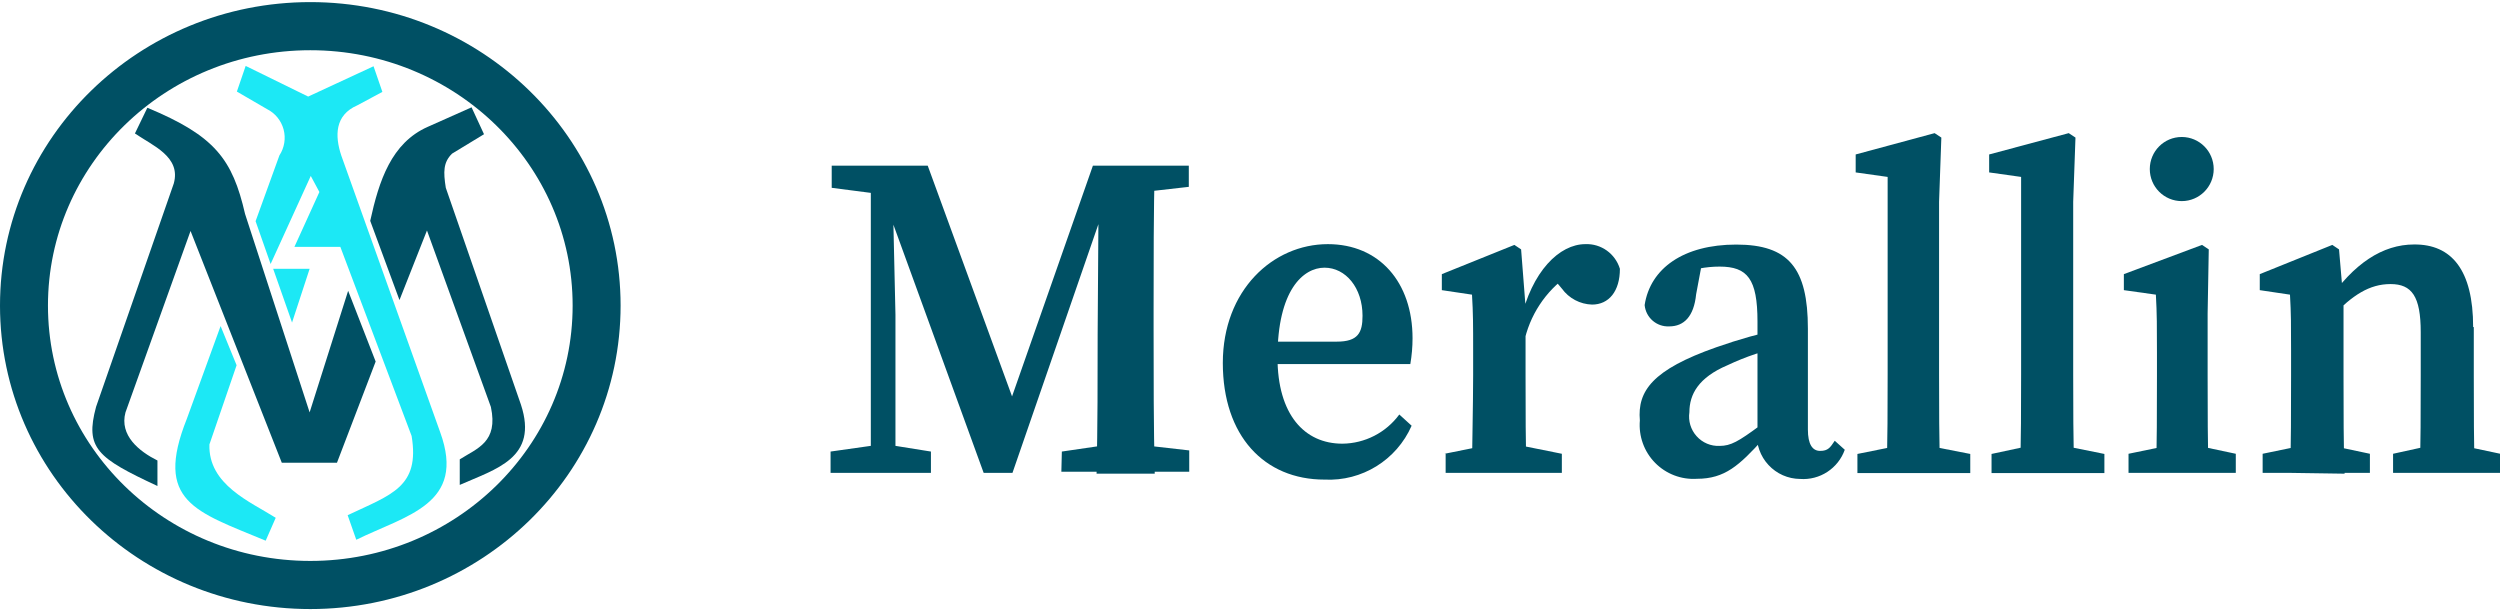 <?xml version="1.0" encoding="UTF-8"?>
<svg xmlns="http://www.w3.org/2000/svg" xmlns:xlink="http://www.w3.org/1999/xlink" width="180px" height="44px" viewBox="0 0 180 44" version="1.1">
<g id="surface1">
<path style=" stroke:none;fill-rule:nonzero;fill:rgb(10.98%,90.98%,96.078%);fill-opacity:1;" d="M 19.484 19.008 L 18.402 15.926 L 20.117 11.191 C 20.48 10.637 20.59 9.957 20.418 9.316 C 20.246 8.68 19.809 8.145 19.219 7.852 L 17.055 6.594 L 17.688 4.746 L 22.188 6.953 L 26.895 4.77 L 27.531 6.617 L 25.723 7.586 C 24.102 8.289 24.102 9.781 24.57 11.191 L 31.695 31.125 C 33.582 36.309 29.254 37.094 25.652 38.863 L 25.031 37.094 C 28.176 35.605 30.246 35.074 29.637 31.391 L 28.91 29.461 L 24.504 17.773 L 21.199 17.773 L 22.996 13.824 L 22.375 12.668 Z M 19.484 19.008 "/>
<path style=" stroke:none;fill-rule:nonzero;fill:rgb(10.98%,90.98%,96.078%);fill-opacity:1;" d="M 19.668 19.355 L 22.293 19.355 L 21.027 23.223 Z M 19.668 19.355 "/>
<path style=" stroke:none;fill-rule:nonzero;fill:rgb(10.98%,90.98%,96.078%);fill-opacity:1;" d="M 15.883 23.477 L 17.035 26.297 L 15.078 32 C 14.984 34.902 18.047 36.137 19.852 37.281 L 19.129 38.93 C 14.086 36.828 11.07 36.125 13.453 30.152 Z M 15.883 23.477 "/>
<path style=" stroke:none;fill-rule:nonzero;fill:rgb(0%,31.373%,39.216%);fill-opacity:1;" d="M 25.066 20.938 L 27.047 26.031 L 24.262 33.316 L 20.289 33.316 L 13.719 16.629 L 9.035 29.691 C 8.586 31.355 10.023 32.5 11.336 33.156 L 11.336 34.992 C 7.008 32.973 6.109 32.277 6.918 29.289 L 12.512 13.211 C 13.051 11.281 10.98 10.484 9.715 9.609 L 10.609 7.758 C 15.48 9.781 16.734 11.457 17.645 15.406 L 22.293 29.691 Z M 25.066 20.938 "/>
<path style=" stroke:none;fill-rule:nonzero;fill:rgb(0%,31.373%,39.216%);fill-opacity:1;" d="M 28.762 21.605 L 30.742 16.594 L 35.344 29.301 C 35.887 31.84 34.355 32.277 33.102 33.074 L 33.102 34.914 C 35.711 33.758 38.773 32.984 37.508 29.137 L 32.098 13.523 C 31.914 12.367 31.914 11.688 32.547 11.062 L 34.848 9.664 L 33.953 7.727 L 30.797 9.133 C 28.184 10.289 27.289 13.004 26.656 15.902 Z M 28.762 21.605 "/>
<path style="fill:none;stroke-width:3;stroke-linecap:butt;stroke-linejoin:miter;stroke:rgb(0%,31.373%,39.216%);stroke-opacity:1;stroke-miterlimit:4;" d="M 37.321 18.92 C 37.321 9.298 29.301 1.502 19.411 1.502 C 9.517 1.502 1.5 9.298 1.5 18.92 C 1.5 28.542 9.517 36.338 19.411 36.338 C 29.301 36.338 37.321 28.542 37.321 18.92 Z M 37.321 18.92 " transform="matrix(1.151,0,0,1.155,0,0.149)"/>
<path style=" stroke:none;fill-rule:nonzero;fill:rgb(0%,31.373%,39.216%);fill-opacity:1;" d="M 59.801 32.512 L 63.254 32.023 L 63.977 32.023 L 67.027 32.512 L 67.027 34.047 L 59.801 34.047 Z M 59.883 11.93 L 64.23 11.93 L 64.23 14.02 L 63.727 14.02 L 59.883 13.523 Z M 62.699 11.93 L 64.23 11.93 L 64.473 22.66 L 64.473 34.047 L 62.699 34.047 Z M 62.781 11.93 L 66.797 11.93 L 73.402 30.004 L 72.355 30.004 L 78.688 11.93 L 80.539 11.93 L 72.898 34.047 L 70.824 34.047 Z M 76.453 32.512 L 80.32 31.945 L 81.367 31.945 L 85.625 32.43 L 85.625 33.965 L 76.418 33.965 Z M 79.031 24.031 L 79.113 11.93 L 83.141 11.93 C 83.059 15.312 83.059 18.789 83.059 22.254 L 83.059 23.711 C 83.059 27.176 83.059 30.641 83.141 34.105 L 78.953 34.105 C 79.031 30.652 79.031 27.188 79.031 24.031 Z M 80.988 11.93 L 85.594 11.93 L 85.594 13.453 L 81.332 13.938 L 80.988 13.938 Z M 80.988 11.93 "/>
<path style=" stroke:none;fill-rule:nonzero;fill:rgb(0%,31.373%,39.216%);fill-opacity:1;" d="M 101.703 24.355 C 101.703 24.98 101.648 25.602 101.543 26.215 L 89.656 26.215 L 89.656 24.598 L 96.25 24.598 C 97.781 24.598 98.102 23.953 98.102 22.738 C 98.102 20.73 96.895 19.273 95.363 19.273 C 93.832 19.273 91.98 20.891 91.98 25.73 C 91.98 29.844 93.914 31.945 96.652 31.945 C 98.27 31.93 99.789 31.152 100.75 29.844 L 101.637 30.652 C 100.551 33.125 98.055 34.668 95.363 34.531 C 91.023 34.531 88.043 31.379 88.043 26.133 C 88.043 20.891 91.656 17.578 95.605 17.578 C 99.312 17.578 101.703 20.324 101.703 24.355 Z M 101.703 24.355 "/>
<path style=" stroke:none;fill-rule:nonzero;fill:rgb(0%,31.373%,39.216%);fill-opacity:1;" d="M 106.066 27.023 L 106.066 25.246 C 106.066 23.387 106.066 22.578 105.984 21.215 L 103.812 20.891 L 103.812 19.738 L 109.035 17.633 L 109.52 17.957 L 109.84 22.07 L 109.84 27 C 109.84 29.102 109.84 32.488 109.922 34.023 L 105.984 34.023 C 105.984 32.512 106.066 29.125 106.066 27.023 Z M 104.008 32.672 L 107.23 32.023 L 109.23 32.023 L 112.453 32.672 L 112.453 34.047 L 104.086 34.047 L 104.086 32.672 Z M 107.953 22.578 L 110.035 22.578 L 109.473 23.145 C 110.277 19.516 112.293 17.578 114.145 17.578 C 115.281 17.531 116.301 18.266 116.633 19.355 C 116.633 20.973 115.836 21.93 114.629 21.93 C 113.766 21.906 112.961 21.48 112.453 20.777 L 111.566 19.727 L 112.938 19.805 C 111.266 20.965 110.113 22.727 109.715 24.727 L 107.953 24.562 Z M 107.953 22.578 "/>
<path style=" stroke:none;fill-rule:nonzero;fill:rgb(0%,31.373%,39.216%);fill-opacity:1;" d="M 123.57 25.004 C 125.176 24.438 126.812 23.977 128.473 23.629 L 128.473 24.922 C 127.059 25.219 125.684 25.68 124.379 26.297 C 122.281 27.188 121.637 28.398 121.637 29.68 C 121.543 30.305 121.734 30.938 122.156 31.406 C 122.578 31.879 123.184 32.133 123.812 32.105 C 124.617 32.105 125.172 31.781 126.703 30.652 L 127.668 29.922 L 128.07 30.488 L 126.922 31.645 C 125.23 33.504 124.191 34.473 122.18 34.473 C 121.055 34.547 119.953 34.125 119.164 33.32 C 118.371 32.512 117.973 31.398 118.07 30.27 C 117.887 28.156 118.969 26.621 123.57 25.004 Z M 126.539 31.137 L 126.539 23.145 C 126.539 20.082 125.816 19.195 123.812 19.195 C 122.82 19.195 121.836 19.387 120.914 19.758 L 122.605 18.605 L 122.121 21.191 C 121.961 22.797 121.234 23.5 120.188 23.5 C 119.281 23.547 118.5 22.871 118.414 21.965 C 118.82 19.309 121.234 17.609 125.012 17.609 C 128.785 17.609 130.168 19.309 130.168 23.664 L 130.168 30.926 C 130.168 31.98 130.488 32.465 131.051 32.465 C 131.617 32.465 131.777 32.223 132.102 31.734 L 132.824 32.383 C 132.344 33.73 131.023 34.59 129.602 34.484 C 128.738 34.477 127.918 34.113 127.332 33.48 C 126.742 32.848 126.441 32 126.496 31.137 Z M 126.539 31.137 "/>
<path style=" stroke:none;fill-rule:nonzero;fill:rgb(0%,31.373%,39.216%);fill-opacity:1;" d="M 139.293 9.586 L 139.777 9.906 L 139.613 14.527 L 139.613 26.965 C 139.613 29.277 139.613 31.586 139.695 33.988 L 135.828 33.988 C 135.91 31.68 135.91 29.312 135.91 26.965 L 135.91 12.738 L 133.609 12.414 L 133.609 11.121 Z M 141.859 32.684 L 141.859 34.059 L 133.734 34.059 L 133.734 32.684 L 136.957 32.035 L 138.535 32.035 Z M 141.859 32.684 "/>
<path style=" stroke:none;fill-rule:nonzero;fill:rgb(0%,31.373%,39.216%);fill-opacity:1;" d="M 148.949 9.586 L 149.434 9.906 L 149.27 14.527 L 149.27 26.965 C 149.27 29.277 149.27 31.586 149.352 33.988 L 145.438 33.988 C 145.52 31.68 145.52 29.312 145.52 26.965 L 145.52 12.738 L 143.219 12.414 L 143.219 11.121 Z M 151.516 32.684 L 151.516 34.059 L 143.391 34.059 L 143.391 32.684 L 146.59 32 L 148.121 32 Z M 151.516 32.684 "/>
<path style=" stroke:none;fill-rule:nonzero;fill:rgb(0%,31.373%,39.216%);fill-opacity:1;" d="M 155.223 34.047 C 155.301 32.512 155.301 29.125 155.301 27.023 L 155.301 25.406 C 155.301 23.547 155.301 22.578 155.223 21.215 L 152.918 20.891 L 152.918 19.738 L 158.547 17.633 L 159.031 17.957 L 158.949 22.578 L 158.949 27.023 C 158.949 29.125 158.949 32.512 159.031 34.047 Z M 160.977 32.672 L 160.977 34.047 L 153.254 34.047 L 153.254 32.672 L 156.395 32.023 L 157.914 32.023 Z M 154.785 12.172 C 154.785 10.895 155.812 9.863 157.086 9.863 C 158.355 9.863 159.387 10.895 159.387 12.172 C 159.387 13.445 158.355 14.48 157.086 14.48 C 155.812 14.48 154.785 13.445 154.785 12.172 Z M 154.785 12.172 "/>
<path style=" stroke:none;fill-rule:nonzero;fill:rgb(0%,31.373%,39.216%);fill-opacity:1;" d="M 164.879 34.047 C 164.957 32.512 164.957 29.125 164.957 27.023 L 164.957 25.246 C 164.957 23.387 164.957 22.578 164.879 21.215 L 162.703 20.891 L 162.703 19.738 L 167.926 17.633 L 168.41 17.957 L 168.734 21.746 L 168.734 27.082 C 168.734 29.184 168.734 32.566 168.812 34.105 Z M 170.633 32.672 L 170.633 34.047 L 162.91 34.047 L 162.91 32.672 L 166.051 32.023 L 167.57 32.023 Z M 178.113 23.547 L 178.113 27.012 C 178.113 29.113 178.113 32.5 178.191 34.035 L 174.211 34.035 C 174.293 32.5 174.293 29.195 174.293 27.012 L 174.293 23.918 C 174.293 21.332 173.648 20.453 172.117 20.453 C 170.586 20.453 169.379 21.262 167.926 22.762 L 167.039 22.762 L 167.039 20.914 L 168.895 20.914 L 167.605 21.711 C 169.457 18.973 171.551 17.602 173.809 17.602 C 176.512 17.578 178.066 19.438 178.066 23.547 Z M 176.961 32.023 L 180.023 32.672 L 180.023 34.047 L 172.301 34.047 L 172.301 32.672 L 175.363 32 Z M 176.961 32.023 "/>
</g>
</svg>
